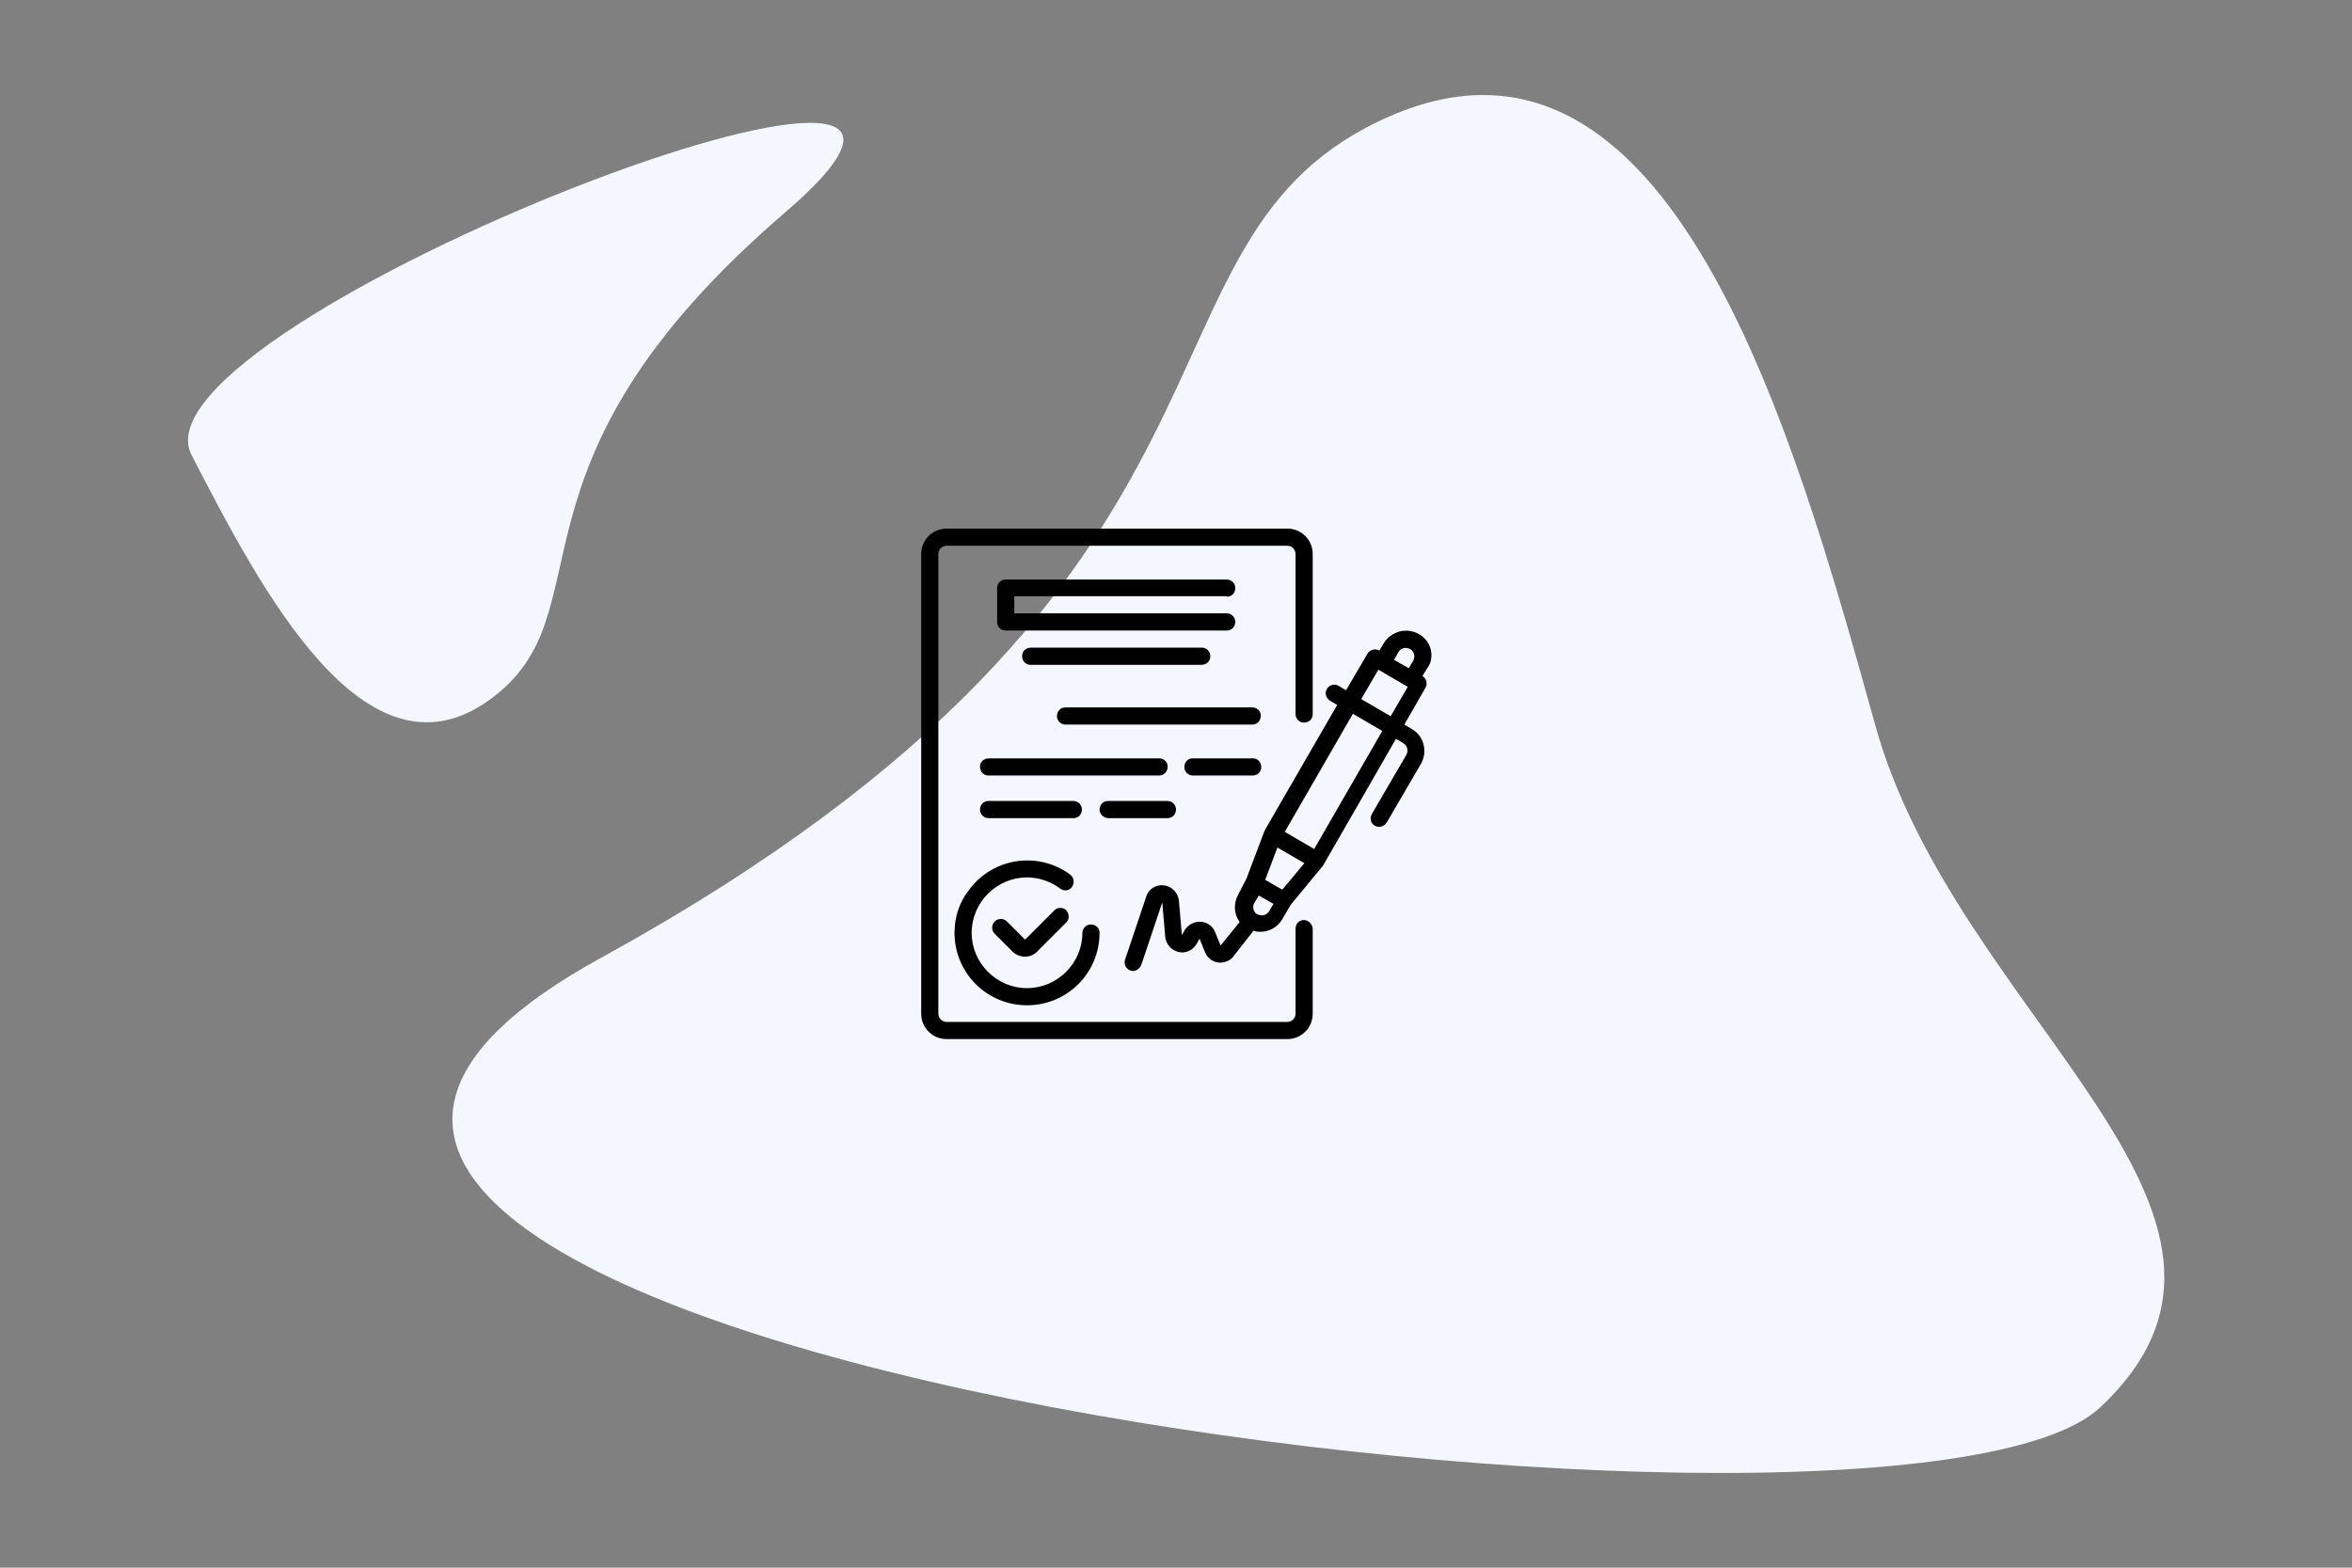 <?xml version="1.0" encoding="utf-8"?>
<!-- Generator: Adobe Illustrator 23.0.1, SVG Export Plug-In . SVG Version: 6.00 Build 0)  -->
<svg version="1.1" id="Layer_1" xmlns="http://www.w3.org/2000/svg" xmlns:xlink="http://www.w3.org/1999/xlink" x="0px" y="0px"
	 viewBox="0 0 480 320" style="enable-background:new 0 0 480 320;" xml:space="preserve">
<rect x="0" y="0" width="480" height="320" fill="#808080" stroke="none"/>
<style type="text/css">
	.st0{fill-rule:evenodd;clip-rule:evenodd;fill:#F4F7FE;}
</style>
<path id="base3" class="st0" d="M428.7,287.2c41.9-39.5-29.5-79.4-46-139.2C366.1,88.3,341.1-1.3,283.7,23.7s-18.6,93.6-161.2,171.9
	S386.8,326.8,428.7,287.2z"/>
<path id="base3_1_" class="st0" d="M39.1,92.9c14.1,27.3,35.3,68.1,60.6,50.1s-0.5-47.2,60.6-99.7S25,65.7,39.1,92.9z"/>
<g id="_009-contract" transform="translate(0)">
	<path id="Path_787" d="M292,132.6c-0.7-2.8-3.6-4.4-6.4-3.7c-1.3,0.4-2.5,1.2-3.2,2.4l-0.9,1.5c-0.8-0.5-1.9-0.2-2.4,0.6l-4.4,7.5
		l-1.5-0.9c-0.8-0.5-1.9-0.2-2.4,0.6c-0.5,0.8-0.2,1.9,0.6,2.4l1.5,0.9l-14.8,25.6l-3.7,9.8l-1.7,3.3c-1,1.8-0.9,4,0.3,5.6l-3.9,4.8
		l-1.1-2.7c-0.7-1.8-2.7-2.6-4.5-1.9c-0.7,0.3-1.3,0.8-1.7,1.4l-0.6,1.1l-0.6-7c-0.2-1.9-1.8-3.3-3.7-3.2c-1.4,0.1-2.6,1-3,2.4
		l-4.3,12.8c-0.3,0.9,0.2,1.9,1.1,2.2c0.2,0.1,0.4,0.1,0.5,0.1c0.7,0,1.4-0.5,1.7-1.2l4.3-12.8l0.6,7c0.2,1.9,1.8,3.3,3.7,3.2
		c1.1-0.1,2.1-0.7,2.7-1.7l0.6-1.1l1.1,2.7c0.7,1.8,2.7,2.7,4.5,1.9c0.6-0.2,1.1-0.6,1.4-1.1l4-5.1c0.4,0.1,0.9,0.2,1.4,0.2
		c1.9,0,3.6-1,4.5-2.6l1.7-2.9l6.6-8l14.9-25.9l1.5,0.9c0.8,0.5,1.1,1.5,0.6,2.4c0,0,0,0,0,0l-7,12c-0.5,0.8-0.3,1.9,0.5,2.4
		s1.9,0.3,2.4-0.5c0,0,0.1-0.1,0.1-0.1l7-12c1.4-2.5,0.6-5.7-1.9-7.1c0,0,0,0,0,0l-1.5-0.9l4.3-7.5c0.5-0.8,0.2-1.9-0.6-2.4l0.9-1.5
		C292.1,135.4,292.3,133.9,292,132.6z M285.4,133.1c0.2-0.4,0.6-0.7,1.1-0.8c0.4-0.1,0.9,0,1.3,0.2c0.4,0.2,0.7,0.6,0.8,1.1
		c0.1,0.4,0,0.9-0.2,1.3l-0.9,1.5l-3-1.7L285.4,133.1z M261.7,181.6l-0.9-0.5l-2.6-1.5l2.5-6.6l5.5,3.2L261.7,181.6z M256.5,186.6
		c-0.7-0.5-1-1.5-0.5-2.3l0.9-1.5l3,1.7l-0.9,1.5c-0.5,0.8-1.5,1.1-2.4,0.6C256.6,186.7,256.5,186.6,256.5,186.6L256.5,186.6z
		 M268.2,173.3l-6-3.5l13.9-24.1l6,3.5L268.2,173.3z M283.8,146.2l-6-3.5l3.5-6l6,3.5L283.8,146.2z"/>
	<path id="Path_788" d="M215.3,185.7l-6.1,6.1l-3.7-3.7c-0.7-0.7-1.8-0.7-2.5,0c-0.7,0.7-0.7,1.8,0,2.5l3.7,3.7
		c1.4,1.3,3.6,1.3,4.9,0l6.1-6.1c0.6-0.7,0.5-1.8-0.2-2.5C216.9,185.2,215.9,185.2,215.3,185.7L215.3,185.7z"/>
	<path id="Path_789" d="M194.8,190.4c0,8.2,6.6,14.8,14.8,14.8s14.8-6.6,14.8-14.8c0-1-0.8-1.7-1.8-1.7c-0.9,0-1.7,0.8-1.7,1.7
		c0,6.2-5.1,11.3-11.3,11.3s-11.3-5.1-11.3-11.3c0-6.2,5.1-11.3,11.3-11.3c2.4,0,4.8,0.8,6.8,2.3c0.8,0.6,1.9,0.4,2.4-0.4
		c0.5-0.8,0.4-1.8-0.3-2.4c-6.5-4.9-15.8-3.6-20.7,3C195.8,184.1,194.8,187.2,194.8,190.4z"/>
	<path id="Path_790" d="M250.4,121.8c1,0,1.7-0.8,1.7-1.8c0-0.9-0.8-1.7-1.7-1.7h-45.2c-1,0-1.7,0.8-1.7,1.7c0,0,0,0,0,0v7
		c0,1,0.8,1.7,1.7,1.7c0,0,0,0,0,0h45.2c1,0,1.7-0.8,1.7-1.8c0-0.9-0.8-1.7-1.7-1.7H207v-3.5H250.4z"/>
	<path id="Path_791" d="M210.4,132.2c-1,0-1.8,0.7-1.8,1.7c0,1,0.7,1.8,1.7,1.8c0,0,0.1,0,0.1,0h34.8c1,0,1.8-0.7,1.8-1.7
		c0-1-0.7-1.8-1.7-1.8c0,0-0.1,0-0.1,0H210.4z"/>
	<path id="Path_792" d="M255.6,144.4h-38.2c-1,0-1.7,0.8-1.7,1.8c0,0.9,0.8,1.7,1.7,1.7h38.2c1,0,1.7-0.8,1.7-1.8
		C257.3,145.1,256.5,144.4,255.6,144.4L255.6,144.4z"/>
	<path id="Path_793" d="M238.3,156.5c0-1-0.8-1.7-1.7-1.7l0,0h-34.8c-1,0-1.8,0.7-1.8,1.7c0,1,0.7,1.8,1.7,1.8c0,0,0.1,0,0.1,0h34.8
		C237.5,158.3,238.3,157.5,238.3,156.5C238.3,156.5,238.3,156.5,238.3,156.5z"/>
	<path id="Path_794" d="M255.6,154.8h-12.2c-1,0-1.7,0.8-1.7,1.8c0,0.9,0.8,1.7,1.7,1.7h12.2c1,0,1.8-0.7,1.8-1.7
		c0-1-0.7-1.8-1.7-1.8C255.7,154.8,255.7,154.8,255.6,154.8z"/>
	<path id="Path_795" d="M219.1,167c1,0,1.7-0.8,1.7-1.8c0-0.9-0.8-1.7-1.7-1.7h-17.4c-1,0-1.7,0.8-1.7,1.8c0,0.9,0.8,1.7,1.7,1.7
		H219.1z"/>
	<path id="Path_796" d="M226.1,167h12.2c1,0,1.7-0.8,1.7-1.8c0-0.9-0.8-1.7-1.7-1.7h-12.2c-1,0-1.7,0.8-1.7,1.8
		C224.4,166.2,225.2,166.9,226.1,167z"/>
	<path id="Path_797" d="M266.1,187.8c-1,0-1.7,0.8-1.7,1.7v0v17.4c0,1-0.8,1.7-1.7,1.7c0,0,0,0,0,0h-69.5c-1,0-1.7-0.8-1.7-1.7
		c0,0,0,0,0,0v-93.8c0-1,0.8-1.7,1.7-1.7l0,0h69.5c1,0,1.7,0.8,1.7,1.7c0,0,0,0,0,0v32.6c0,1,0.7,1.8,1.7,1.8c1,0,1.8-0.7,1.8-1.7
		c0,0,0-0.1,0-0.1v-32.6c0-2.9-2.3-5.2-5.2-5.2c0,0,0,0,0,0h-69.5c-2.9,0-5.2,2.3-5.2,5.2c0,0,0,0,0,0v93.8c0,2.9,2.3,5.2,5.2,5.2
		h69.5c2.9,0,5.2-2.3,5.2-5.2v-17.4C267.8,188.6,267,187.8,266.1,187.8z"/>
</g>
</svg>
